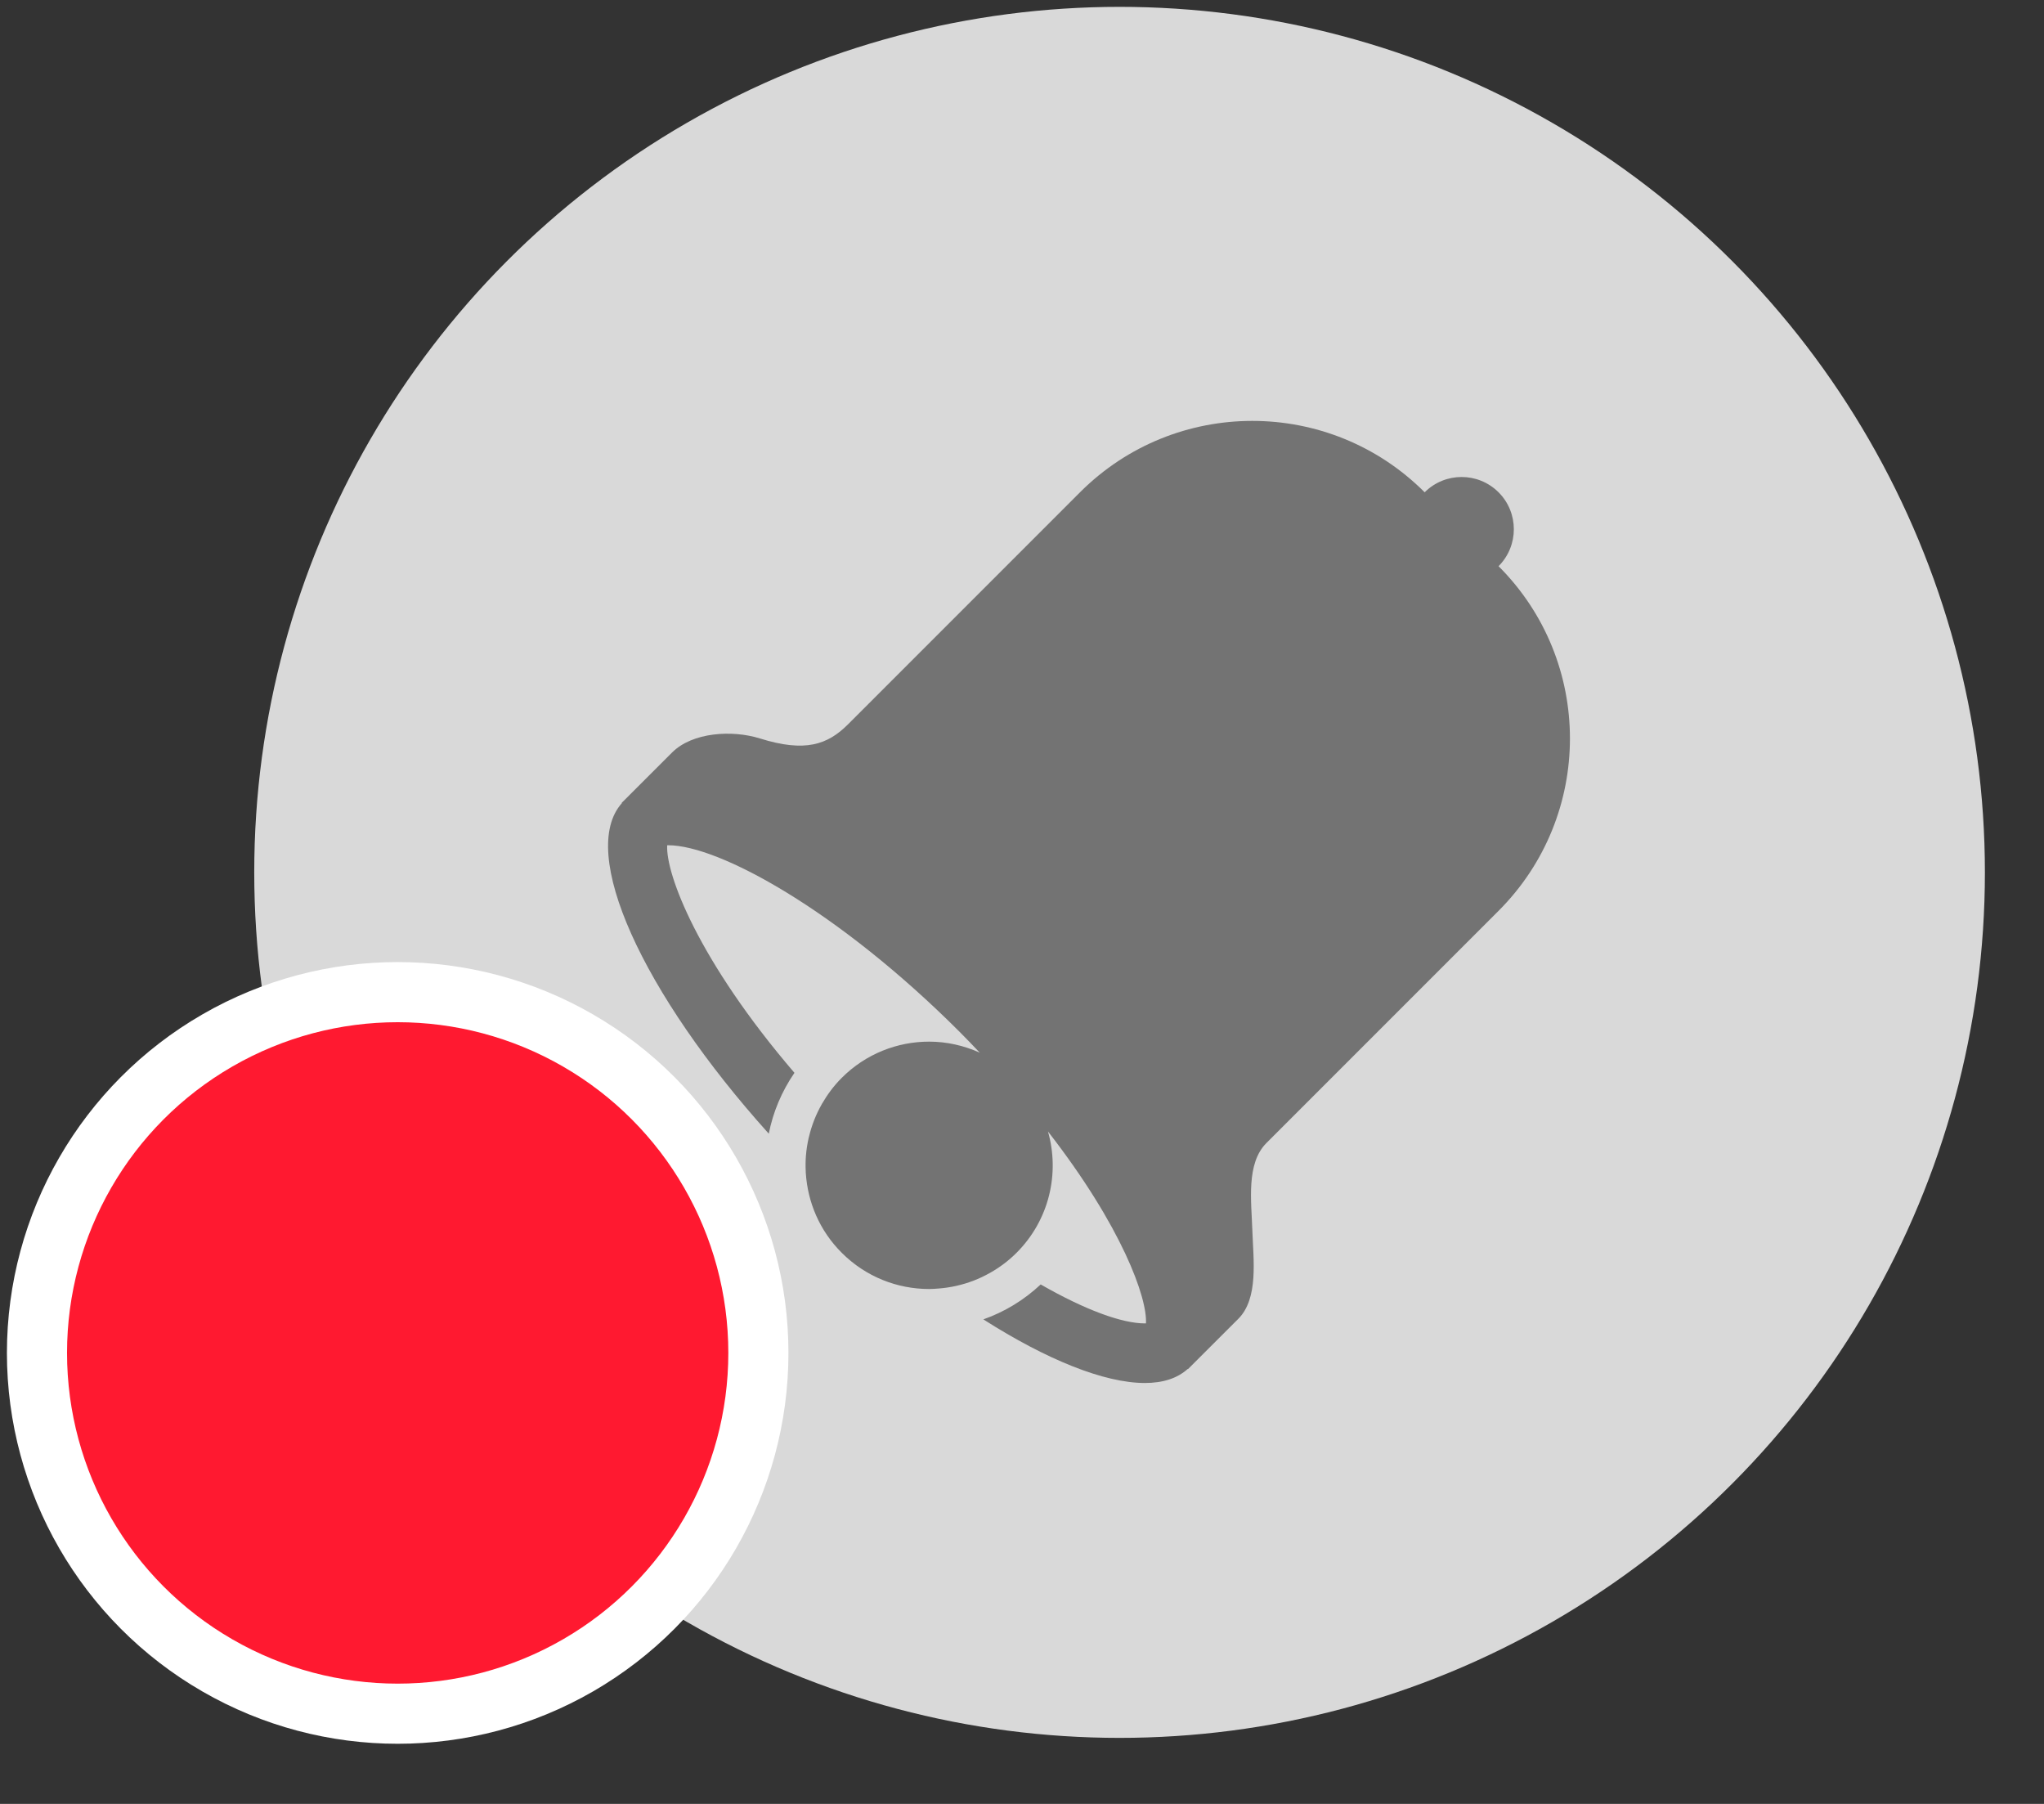 <svg width="34" height="30" viewBox="0 0 34 30" fill="none" xmlns="http://www.w3.org/2000/svg">
<rect x="0" y="0" width="34" height="30" fill="#333333" stroke="none"/>
<g id="Notification">
<circle id="Ellipse 14" cx="18.623" cy="14.508" r="14.394" fill="#D9D9D9"/>
<path id="Notifications" d="M24.927 9.416C25.266 9.077 25.266 8.526 24.927 8.187C24.587 7.848 24.038 7.848 23.698 8.187C22.115 6.604 19.548 6.604 17.965 8.187L14.104 12.048C13.765 12.386 13.392 12.516 12.641 12.281C12.183 12.137 11.518 12.175 11.179 12.515C10.84 12.854 10.341 13.352 10.341 13.352L10.345 13.356C9.612 14.172 10.682 16.515 12.788 18.854C12.858 18.498 13.001 18.153 13.215 17.842C11.611 15.971 11.071 14.531 11.098 14.057C11.103 14.057 11.109 14.057 11.115 14.057C11.96 14.057 13.943 15.143 15.957 17.155C16.075 17.273 16.186 17.389 16.297 17.506C16.029 17.386 15.743 17.323 15.455 17.323C14.929 17.323 14.402 17.524 14.001 17.926C13.869 18.058 13.762 18.203 13.673 18.357C13.673 18.356 13.673 18.356 13.672 18.356C13.671 18.359 13.67 18.363 13.668 18.366C13.572 18.535 13.502 18.715 13.458 18.899C13.455 18.909 13.452 18.919 13.45 18.93C13.43 19.022 13.414 19.116 13.407 19.21C13.407 19.212 13.407 19.213 13.406 19.216C13.399 19.307 13.398 19.398 13.403 19.488C13.404 19.495 13.403 19.502 13.403 19.509C13.403 19.509 13.404 19.51 13.404 19.51C13.435 19.992 13.632 20.466 14.001 20.834C14.402 21.236 14.929 21.437 15.455 21.437C15.507 21.437 15.558 21.433 15.61 21.429L15.611 21.429C15.708 21.422 15.806 21.407 15.902 21.386C15.905 21.386 15.907 21.385 15.91 21.384C16.102 21.341 16.289 21.27 16.465 21.17C16.466 21.169 16.467 21.169 16.469 21.168C16.627 21.079 16.775 20.969 16.909 20.835C17.456 20.288 17.63 19.511 17.432 18.817C18.661 20.396 19.086 21.585 19.062 22.008C19.056 22.008 19.05 22.009 19.044 22.009C18.664 22.009 18.052 21.786 17.311 21.361C17.033 21.622 16.709 21.818 16.357 21.942C17.417 22.617 18.371 23 19.044 23C19.342 23 19.584 22.923 19.757 22.766L19.76 22.77C19.76 22.77 20.258 22.272 20.598 21.933C20.937 21.594 20.848 20.95 20.832 20.47C20.815 19.968 20.727 19.348 21.066 19.009L24.927 15.148C26.51 13.565 26.511 10.998 24.927 9.416Z" fill="#737373"/>
<circle id="Ellipse 15" cx="6.615" cy="22.5" r="6" fill="#FF1930" stroke="white"/>
</g>
</svg>
